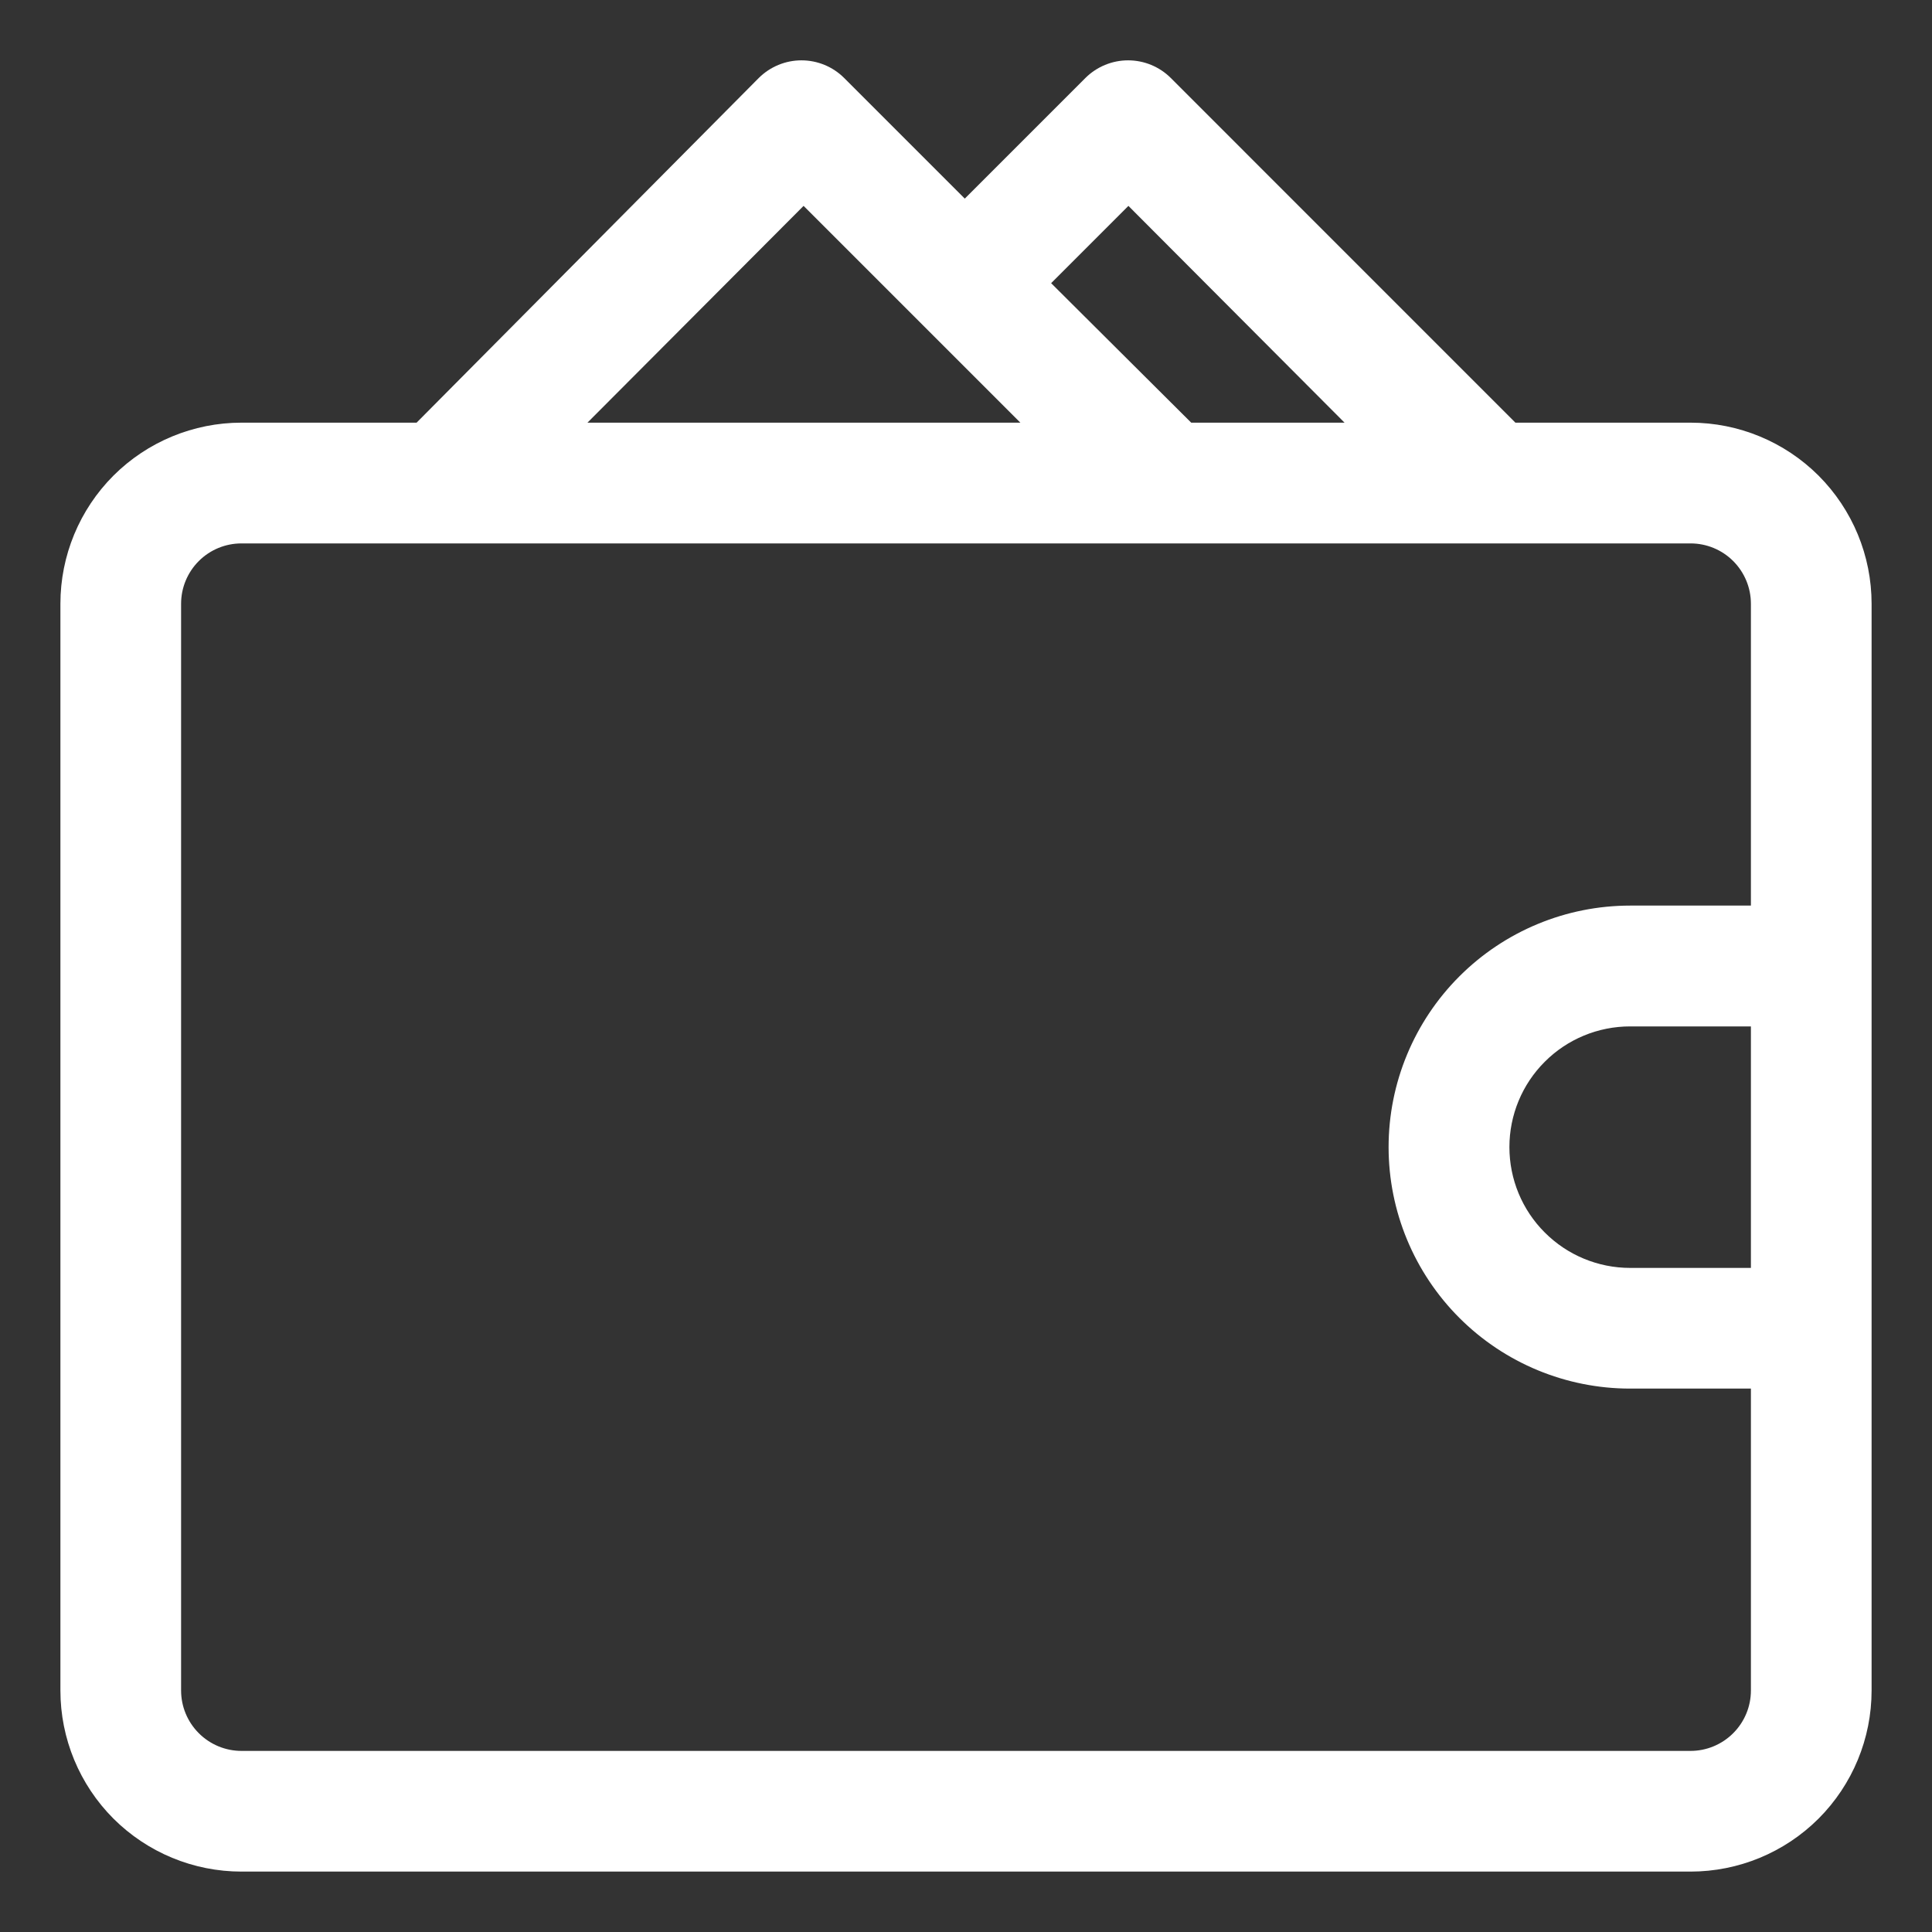 <svg width="30" height="30" viewBox="0 0 30 30" fill="none" xmlns="http://www.w3.org/2000/svg">
<rect x="0" y="0" width="30" height="30" fill="#333333" stroke="none"/>
<path d="M26.25 6.563H23.531L18.178 1.209C18.003 1.035 17.765 0.937 17.517 0.937C17.27 0.937 17.032 1.035 16.856 1.209L14.981 3.084L13.106 1.209C12.931 1.035 12.693 0.937 12.445 0.937C12.198 0.937 11.96 1.035 11.784 1.209L6.469 6.563H3.75C3.004 6.563 2.289 6.859 1.761 7.386C1.234 7.914 0.938 8.629 0.938 9.375V26.25C0.938 26.996 1.234 27.711 1.761 28.239C2.289 28.766 3.004 29.062 3.75 29.062H26.25C26.996 29.062 27.711 28.766 28.239 28.239C28.766 27.711 29.062 26.996 29.062 26.25V9.375C29.062 8.629 28.766 7.914 28.239 7.386C27.711 6.859 26.996 6.563 26.25 6.563ZM17.522 3.197L20.878 6.563H18.497L16.322 4.397L17.522 3.197ZM12.478 3.197L15.844 6.563H9.122L12.478 3.197ZM26.25 27.188H3.75C3.501 27.188 3.263 27.089 3.087 26.913C2.911 26.737 2.812 26.499 2.812 26.25V9.375C2.812 9.126 2.911 8.888 3.087 8.712C3.263 8.536 3.501 8.438 3.75 8.438H26.25C26.499 8.438 26.737 8.536 26.913 8.712C27.089 8.888 27.188 9.126 27.188 9.375V14.062H25.312C24.318 14.062 23.364 14.458 22.661 15.161C21.958 15.864 21.562 16.818 21.562 17.812C21.562 18.807 21.958 19.761 22.661 20.464C23.364 21.167 24.318 21.562 25.312 21.562H27.188V26.25C27.188 26.499 27.089 26.737 26.913 26.913C26.737 27.089 26.499 27.188 26.25 27.188ZM27.188 15.938V19.688H25.312C24.815 19.688 24.338 19.49 23.987 19.138C23.635 18.787 23.438 18.31 23.438 17.812C23.438 17.315 23.635 16.838 23.987 16.487C24.338 16.135 24.815 15.938 25.312 15.938H27.188Z" fill="white"/>
</svg>
